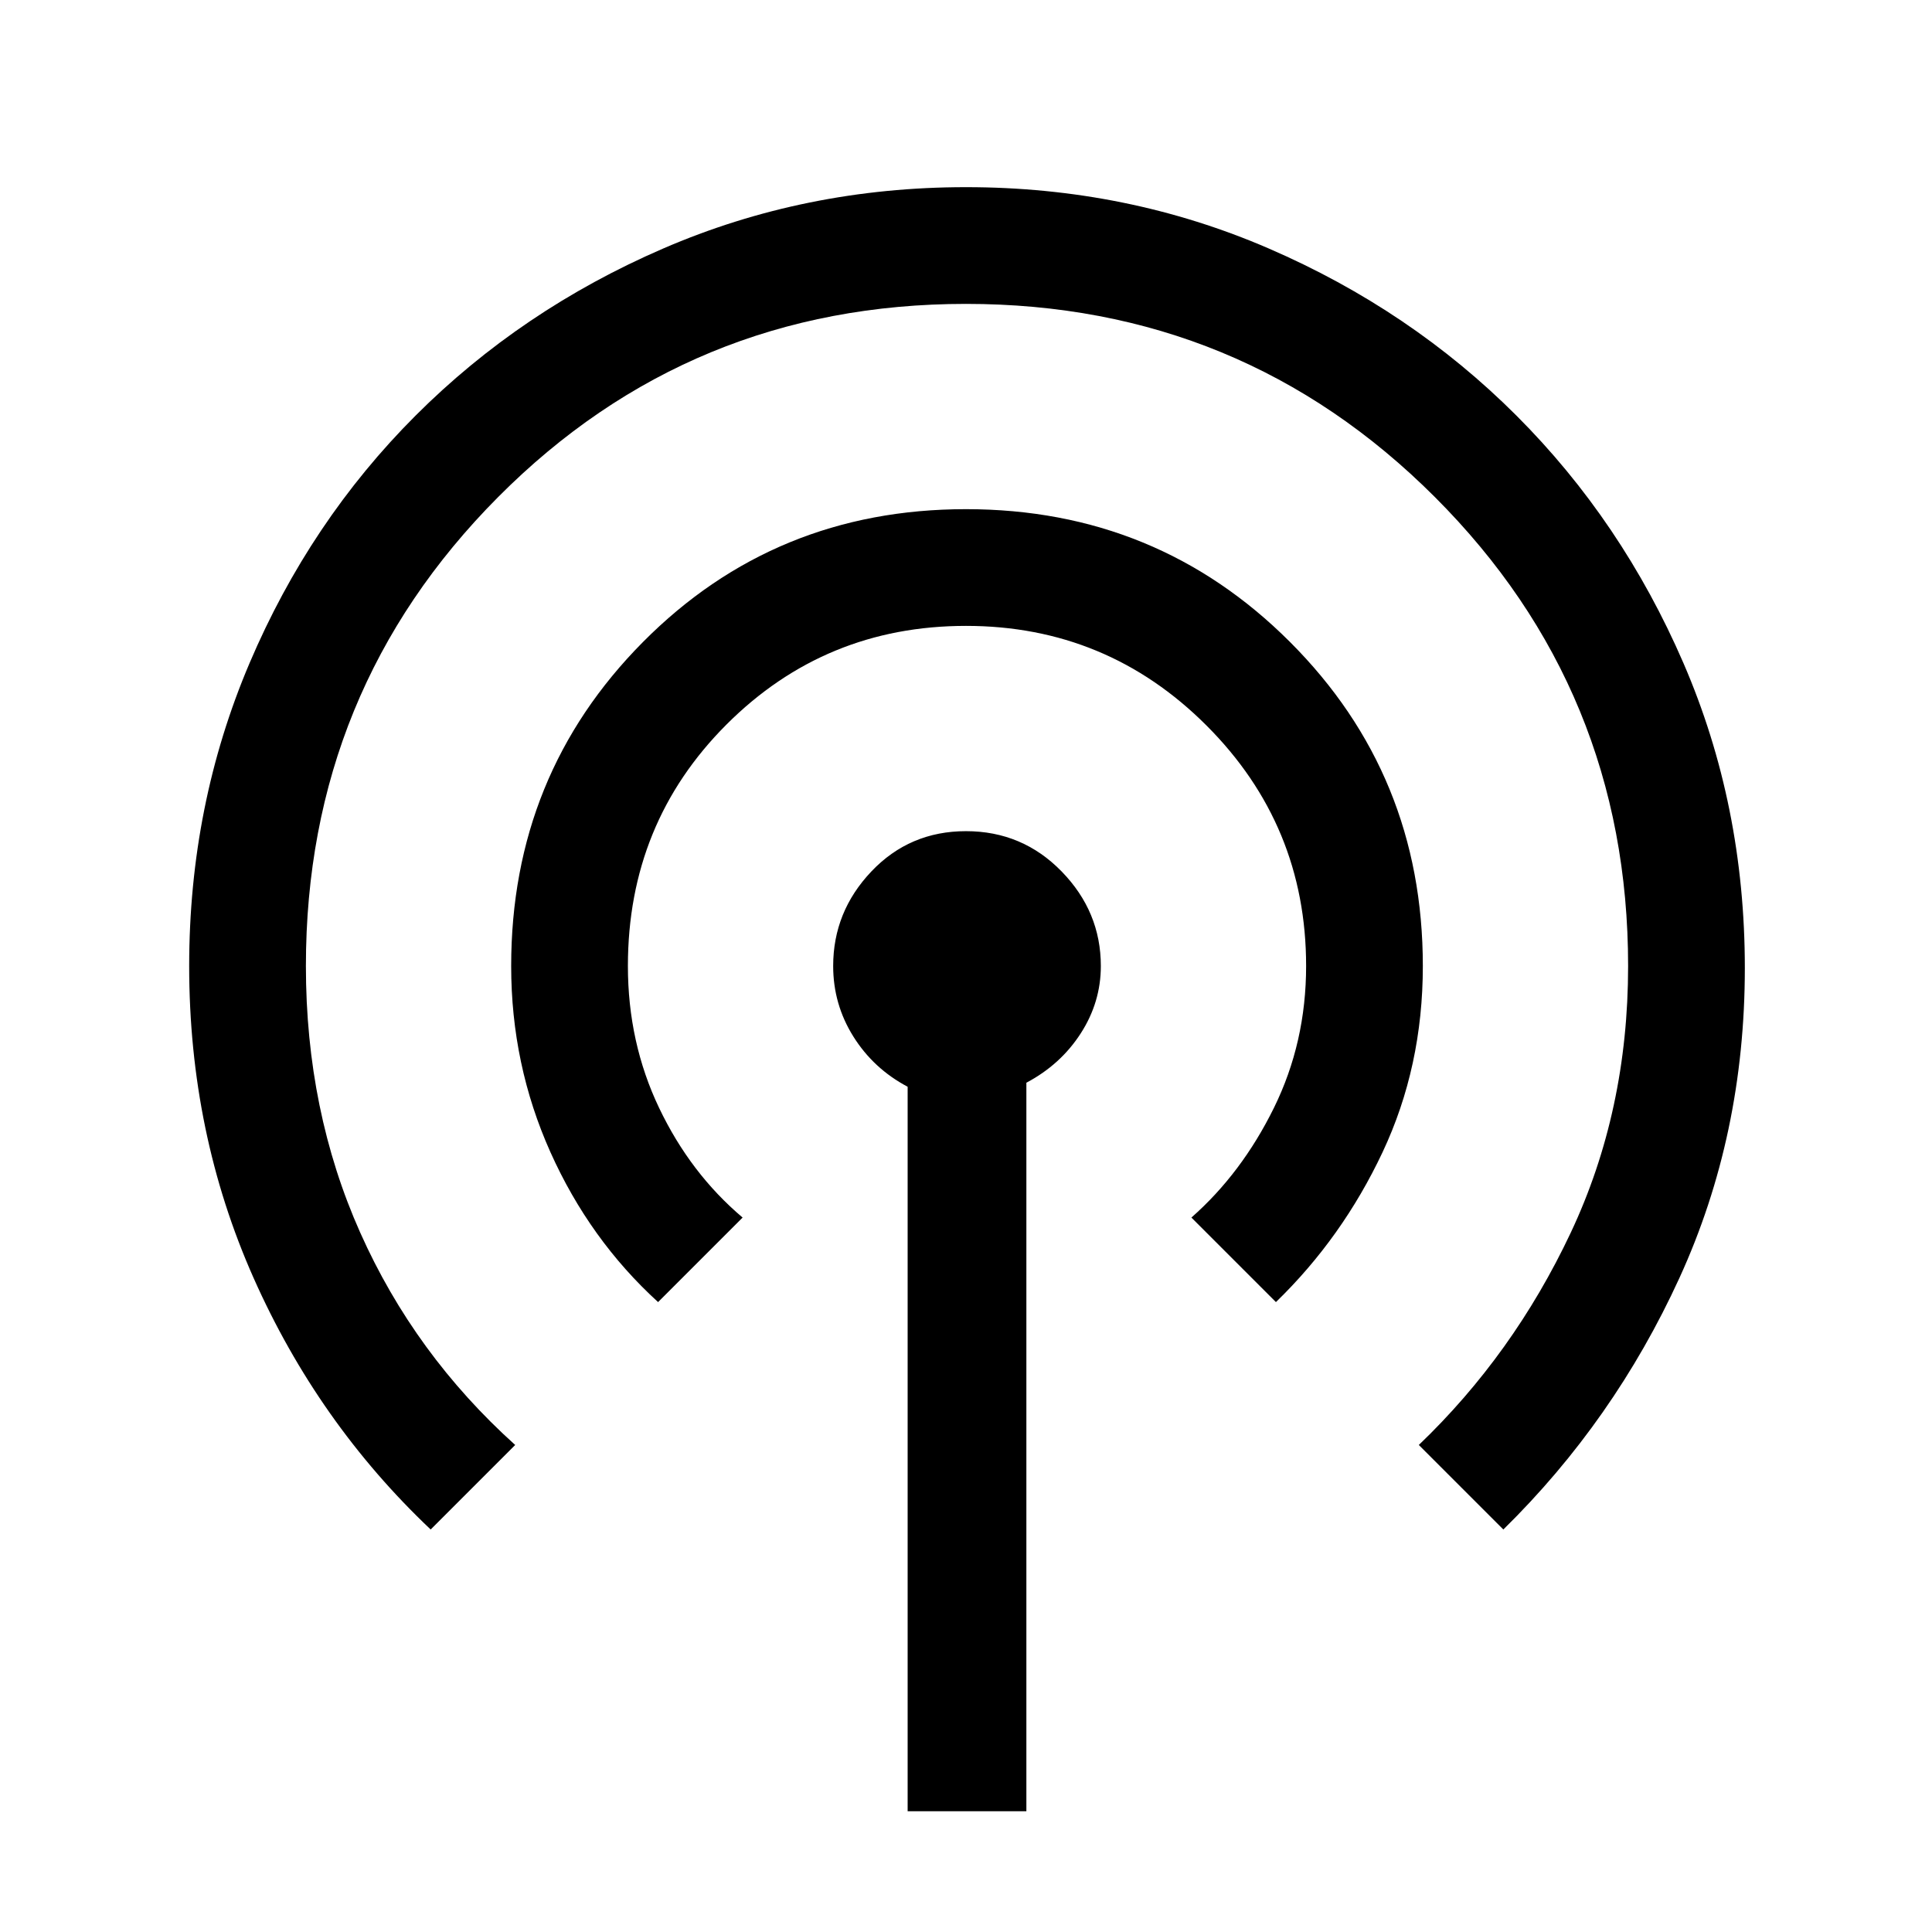 <svg xmlns="http://www.w3.org/2000/svg" height="48" width="48"><path d="M22.55 45V27q-.85-.45-1.35-1.25-.5-.8-.5-1.75 0-1.35.95-2.35t2.35-1q1.4 0 2.375 1 .975 1 .975 2.35 0 .9-.5 1.675T25.5 26.9V45ZM10.7 38q-2.8-2.65-4.4-6.25-1.6-3.6-1.6-7.75 0-4 1.5-7.525 1.5-3.525 4.125-6.15 2.625-2.625 6.15-4.15Q20 4.65 24 4.65t7.525 1.525q3.525 1.525 6.15 4.15 2.625 2.625 4.15 6.15Q43.35 20 43.35 24.05q0 4.15-1.625 7.7T37.35 38l-2.1-2.1q2.35-2.25 3.775-5.275Q40.45 27.6 40.45 24q0-6.85-4.8-11.65-4.8-4.8-11.65-4.8-6.85 0-11.625 4.8T7.6 24q0 3.6 1.35 6.625T12.8 35.9Zm5.65-5.65q-1.7-1.55-2.675-3.725Q12.7 26.45 12.7 24q0-4.75 3.275-8.05 3.275-3.3 8.025-3.3t8.05 3.3q3.3 3.3 3.3 8.05 0 2.5-1 4.625T31.7 32.35l-2.1-2.1q1.25-1.1 2.05-2.725.8-1.625.8-3.525 0-3.5-2.475-5.975Q27.5 15.55 24 15.55q-3.5 0-5.95 2.45t-2.45 6q0 1.9.775 3.525t2.075 2.725Z"/></svg>